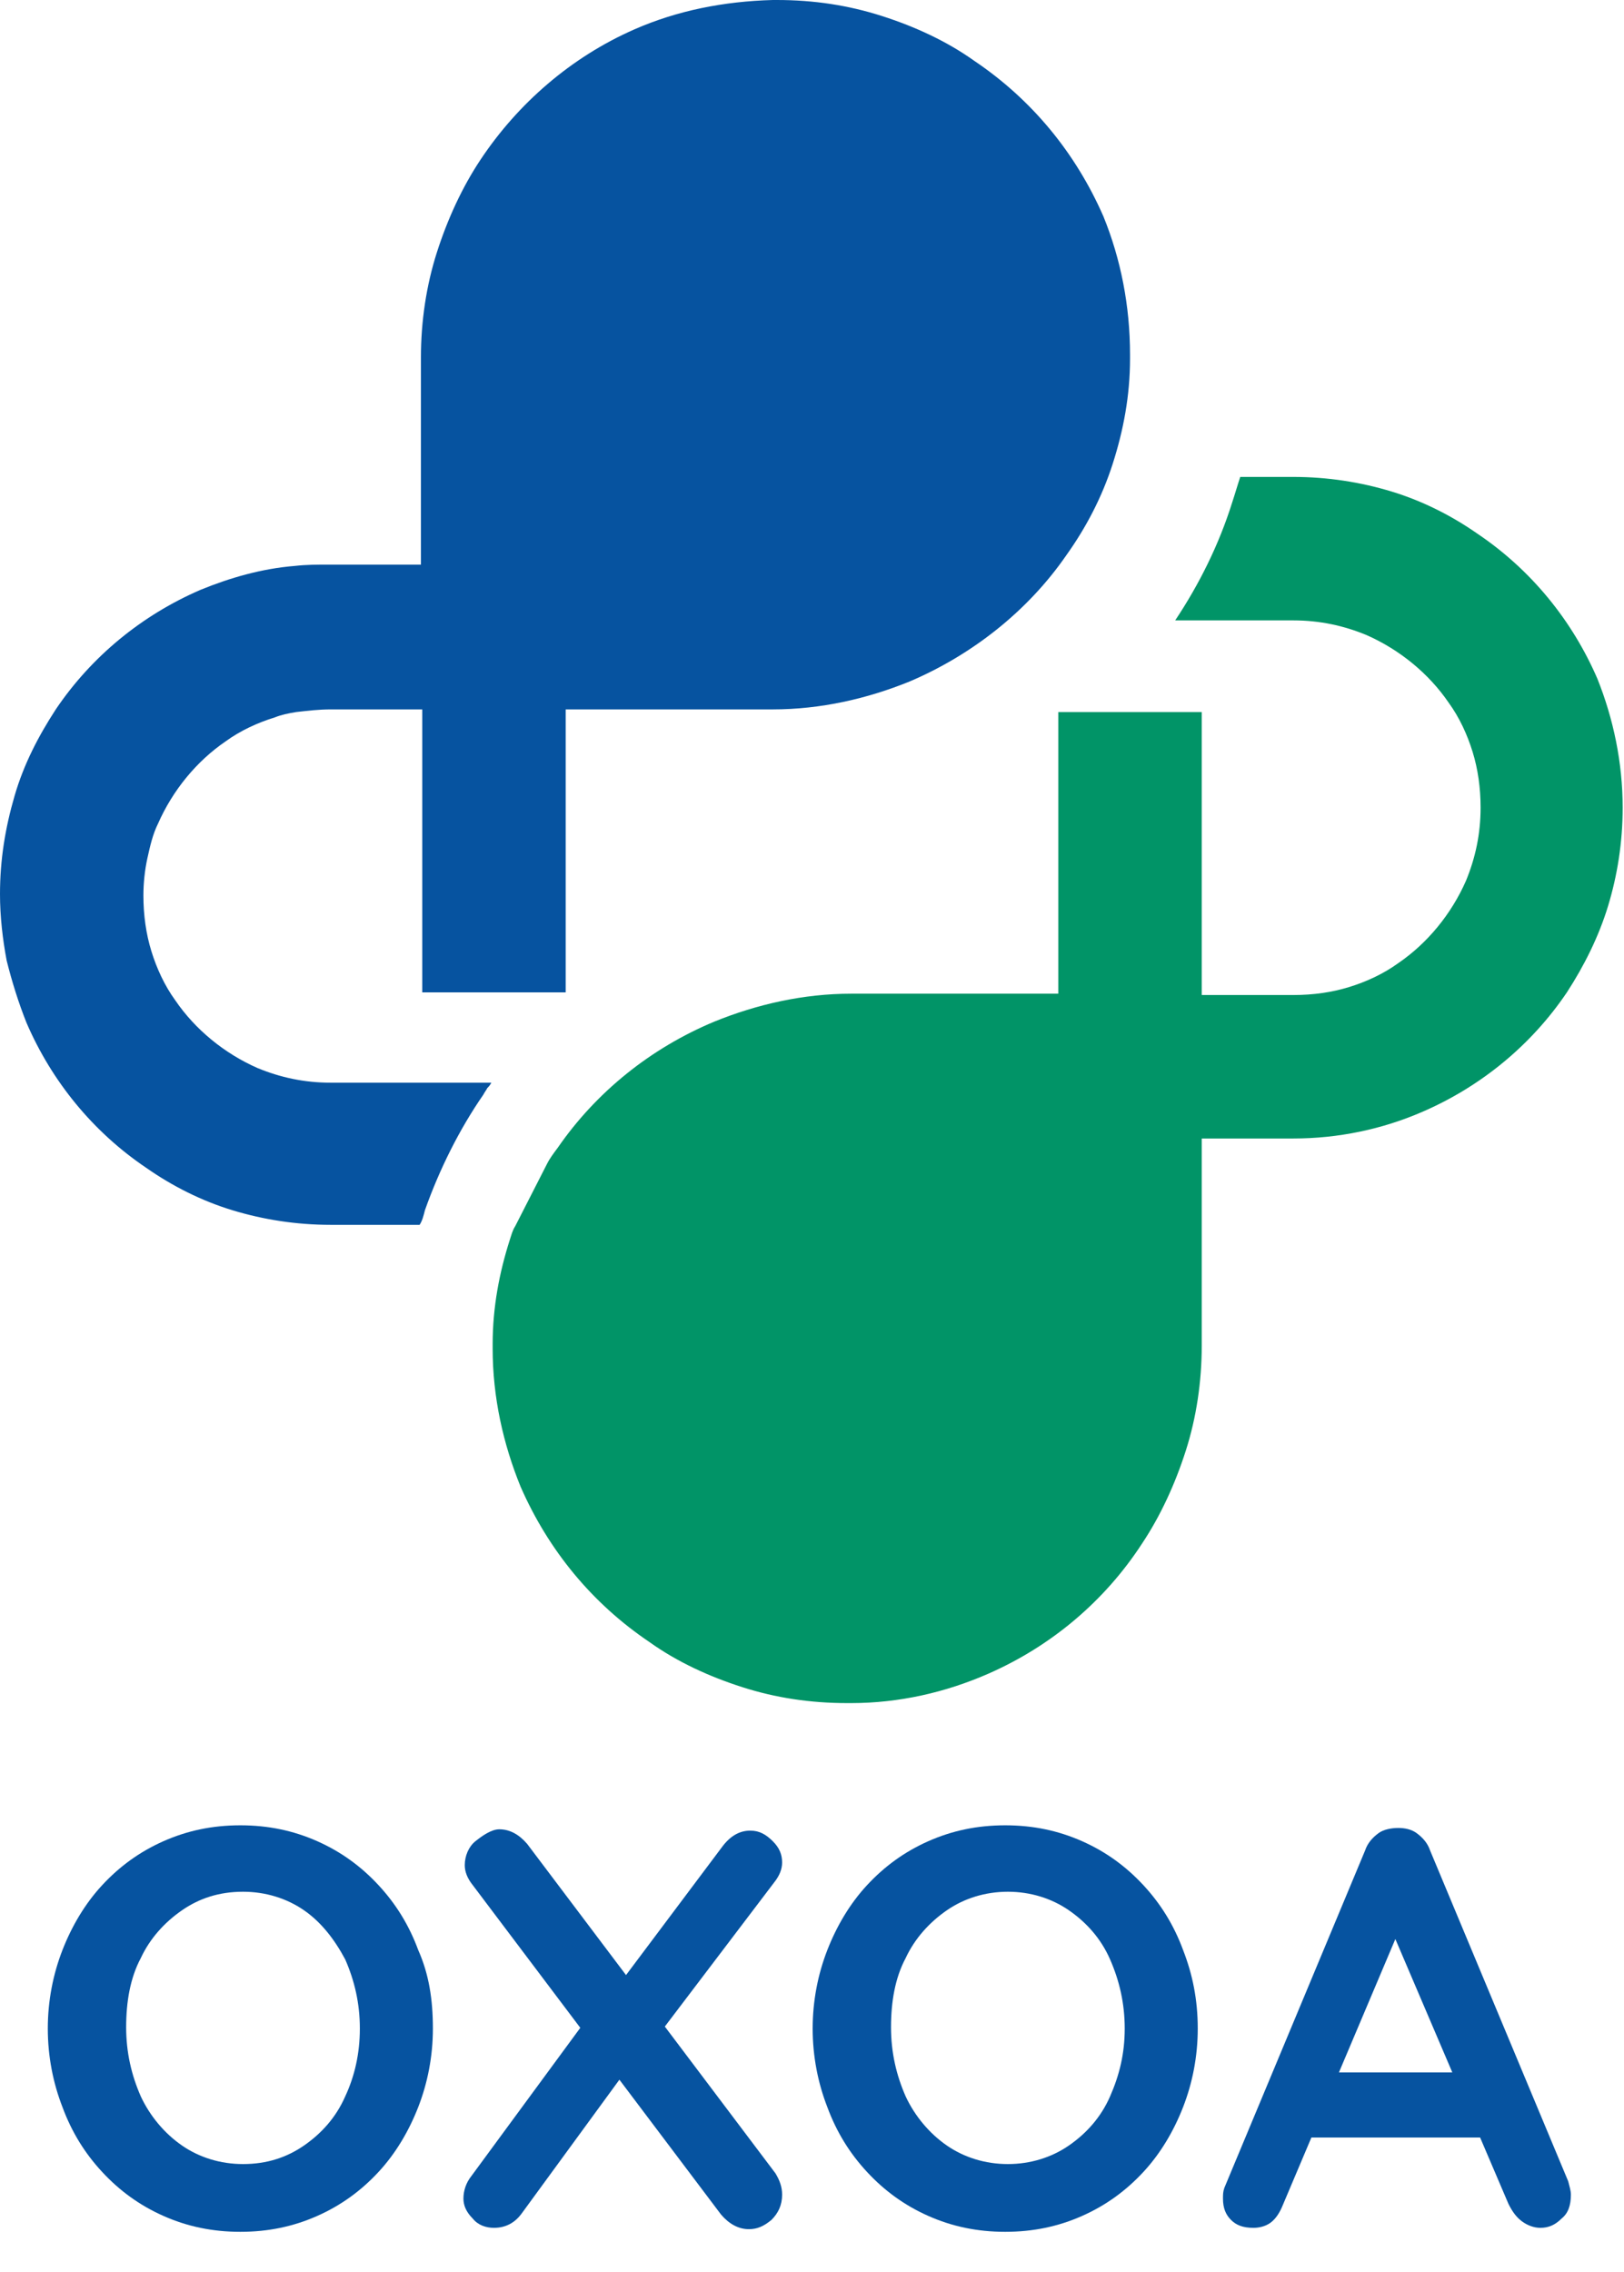 <?xml version="1.0" encoding="utf-8"?>
<!-- Generator: Adobe Illustrator 27.0.1, SVG Export Plug-In . SVG Version: 6.00 Build 0)  -->
<svg version="1.1" id="Design" xmlns="http://www.w3.org/2000/svg" xmlns:xlink="http://www.w3.org/1999/xlink" x="0px" y="0px"
	 viewBox="0 0 122.3 171" style="enable-background:new 0 0 122.3 171;" xml:space="preserve">
<style type="text/css">
	.st0{fill:#0653A0;}
	.st1{fill:#019467;}
</style>
<path class="st0" d="M85.1,26.7V27c0,2.8-0.5,5.4-1.3,7.9s-2,4.8-3.5,6.9c-2.9,4.2-7.1,7.5-11.8,9.5c-3.2,1.3-6.7,2.1-10.3,2.1H42.6
	v21.3H31.8V53.4h-6.9c-0.9,0-1.7,0.1-2.6,0.2c-0.6,0.1-1.1,0.2-1.6,0.4c-1.3,0.4-2.6,1-3.7,1.8c-2.2,1.5-4,3.7-5.1,6.2
	c-0.4,0.8-0.6,1.7-0.8,2.6c-0.2,0.9-0.3,1.9-0.3,2.8c0,1.5,0.2,2.9,0.6,4.2s1,2.6,1.8,3.7c1.5,2.2,3.7,4,6.2,5.1
	c1.7,0.7,3.5,1.1,5.5,1.1H37c-0.1,0.2-0.2,0.3-0.3,0.4c-0.1,0.2-0.2,0.3-0.3,0.5c-1.8,2.6-3.3,5.6-4.4,8.7c-0.1,0.4-0.2,0.8-0.4,1.1
	h-6.7c-2.6,0-5.1-0.4-7.4-1.1c-2.3-0.7-4.5-1.8-6.5-3.2c-4-2.7-7.1-6.5-9-10.9c-0.6-1.5-1.1-3.1-1.5-4.7c-0.3-1.6-0.5-3.3-0.5-5
	c0-2.6,0.4-5,1.1-7.4s1.8-4.5,3.1-6.5c2.7-4,6.5-7.1,10.9-9c2.2-0.9,4.6-1.6,7.1-1.8c0.9-0.1,1.7-0.1,2.6-0.1h6.9V26.9
	c0-2.7,0.4-5.4,1.2-7.9c0.8-2.5,1.9-4.9,3.3-7C39,7.8,43,4.3,47.8,2.2C51,0.8,54.5,0.1,58.2,0h0.3c2.8,0,5.4,0.4,7.9,1.2
	c2.5,0.8,4.9,1.9,7,3.4c4.3,2.9,7.6,6.9,9.7,11.7C84.4,19.5,85.1,23,85.1,26.7L85.1,26.7z"/>
<path class="st1" d="M41.2,87.6c0.2-0.4,0.5-0.8,0.8-1.2c2.9-4.2,7-7.5,11.8-9.5c3.2-1.3,6.7-2.1,10.3-2.1h15.6V53.6h10.8v21.3h6.9
	c1.5,0,2.9-0.2,4.2-0.6c1.3-0.4,2.6-1,3.7-1.8c2.2-1.5,4-3.7,5.1-6.2c0.7-1.7,1.1-3.5,1.1-5.5c0-1.5-0.2-2.9-0.6-4.2
	c-0.4-1.3-1-2.6-1.8-3.7c-1.5-2.2-3.7-4-6.2-5.1c-1.7-0.7-3.5-1.1-5.5-1.1h-8.9c1.8-2.7,3.3-5.7,4.3-8.9c0.2-0.6,0.4-1.3,0.6-1.9h4
	c2.6,0,5.1,0.4,7.4,1.1c2.3,0.7,4.5,1.8,6.5,3.2c4,2.7,7.1,6.5,9,10.9c1.2,3,1.9,6.3,1.9,9.7c0,2.6-0.4,5.1-1.1,7.4
	s-1.8,4.5-3.1,6.5c-2.7,4-6.5,7.1-10.9,9c-3,1.3-6.3,2-9.7,2h-6.9v15.6c0,2.7-0.4,5.4-1.2,7.9c-0.8,2.5-1.9,4.9-3.3,7
	c-2.8,4.3-6.8,7.7-11.6,9.8c-3.2,1.4-6.7,2.2-10.3,2.2h-0.3c-2.8,0-5.4-0.4-7.9-1.2c-2.5-0.8-4.9-1.9-7-3.4
	c-4.3-2.9-7.6-6.9-9.7-11.7c-1.3-3.2-2.1-6.7-2.1-10.4v-0.3c0-2.8,0.5-5.4,1.3-7.9c0.1-0.3,0.2-0.7,0.4-1"/>
<g>
	<path class="st0" d="M32.6,152.7c0,2.1-0.4,4.1-1.1,5.9c-0.7,1.8-1.7,3.5-3,4.9c-1.3,1.4-2.8,2.5-4.6,3.3c-1.8,0.8-3.7,1.2-5.8,1.2
		c-2.1,0-4-0.4-5.8-1.2c-1.8-0.8-3.3-1.9-4.6-3.3c-1.3-1.4-2.3-3-3-4.9c-0.7-1.8-1.1-3.8-1.1-5.9s0.4-4.1,1.1-5.9
		c0.7-1.8,1.7-3.5,3-4.9s2.8-2.5,4.6-3.3c1.8-0.8,3.7-1.2,5.8-1.2c2.1,0,4,0.4,5.8,1.2c1.8,0.8,3.3,1.9,4.6,3.3c1.3,1.4,2.3,3,3,4.9
		C32.3,148.6,32.6,150.5,32.6,152.7z M27.1,152.7c0-1.9-0.4-3.6-1.1-5.2c-0.8-1.5-1.8-2.8-3.1-3.7c-1.3-0.9-2.9-1.4-4.6-1.4
		c-1.8,0-3.3,0.5-4.6,1.4c-1.3,0.9-2.4,2.1-3.1,3.6c-0.8,1.5-1.1,3.3-1.1,5.2c0,1.9,0.4,3.6,1.1,5.2c0.7,1.5,1.8,2.8,3.1,3.7
		c1.3,0.9,2.9,1.4,4.6,1.4c1.8,0,3.3-0.5,4.6-1.4c1.3-0.9,2.4-2.1,3.1-3.7C26.7,156.3,27.1,154.6,27.1,152.7z"/>
	<path class="st0" d="M37.2,167.7c-0.6,0-1.2-0.2-1.6-0.7c-0.5-0.5-0.7-1-0.7-1.5c0-0.6,0.2-1.2,0.6-1.7l8.6-11.7l2.8,4.1l-7.6,10.4
		C38.8,167.3,38.1,167.7,37.2,167.7z M37.6,137.7c0.8,0,1.5,0.4,2.1,1.1l18.7,24.8c0.3,0.5,0.5,1,0.5,1.6c0,0.8-0.3,1.4-0.8,1.9
		c-0.6,0.5-1.1,0.7-1.7,0.7c-0.8,0-1.5-0.4-2.1-1.1l-18.7-24.8c-0.4-0.5-0.6-1-0.6-1.5c0-0.7,0.3-1.4,0.8-1.8S37,137.7,37.6,137.7z
		 M56.5,137.8c0.7,0,1.2,0.3,1.7,0.8c0.5,0.5,0.7,1,0.7,1.6c0,0.5-0.2,1-0.6,1.5l-8.5,11.2l-2.9-3.9l7.5-10
		C55,138.2,55.7,137.8,56.5,137.8z"/>
	<path class="st0" d="M90.2,152.7c0,2.1-0.4,4.1-1.1,5.9s-1.7,3.5-3,4.9c-1.3,1.4-2.8,2.5-4.6,3.3c-1.8,0.8-3.7,1.2-5.8,1.2
		s-4-0.4-5.8-1.2s-3.3-1.9-4.6-3.3c-1.3-1.4-2.3-3-3-4.9c-0.7-1.8-1.1-3.8-1.1-5.9s0.4-4.1,1.1-5.9c0.7-1.8,1.7-3.5,3-4.9
		s2.8-2.5,4.6-3.3s3.7-1.2,5.8-1.2s4,0.4,5.8,1.2c1.8,0.8,3.3,1.9,4.6,3.3s2.3,3,3,4.9C89.8,148.6,90.2,150.5,90.2,152.7z
		 M84.7,152.7c0-1.9-0.4-3.6-1.1-5.2s-1.8-2.8-3.1-3.7s-2.9-1.4-4.6-1.4s-3.3,0.5-4.6,1.4s-2.4,2.1-3.1,3.6
		c-0.8,1.5-1.1,3.3-1.1,5.2c0,1.9,0.4,3.6,1.1,5.2c0.7,1.5,1.8,2.8,3.1,3.7s2.9,1.4,4.6,1.4s3.3-0.5,4.6-1.4s2.4-2.1,3.1-3.7
		S84.7,154.6,84.7,152.7z"/>
	<path class="st0" d="M105.7,144.5L96.6,166c-0.2,0.5-0.5,1-0.9,1.3s-0.9,0.4-1.3,0.4c-0.8,0-1.3-0.2-1.7-0.6
		c-0.4-0.4-0.6-0.9-0.6-1.6c0-0.3,0-0.5,0.1-0.8l10.6-25.4c0.2-0.6,0.6-1,1-1.3s1-0.4,1.5-0.4c0.5,0,1,0.1,1.4,0.4
		c0.4,0.3,0.8,0.7,1,1.3l10.4,24.9c0.1,0.4,0.2,0.7,0.2,1c0,0.8-0.2,1.4-0.7,1.8c-0.5,0.5-1,0.7-1.6,0.7c-0.5,0-1-0.2-1.4-0.5
		c-0.4-0.3-0.7-0.7-1-1.3l-9.1-21.3L105.7,144.5z M97.9,160.9l2.3-4.9h11.5l0.8,4.9H97.9z"/>
</g>
</svg>
